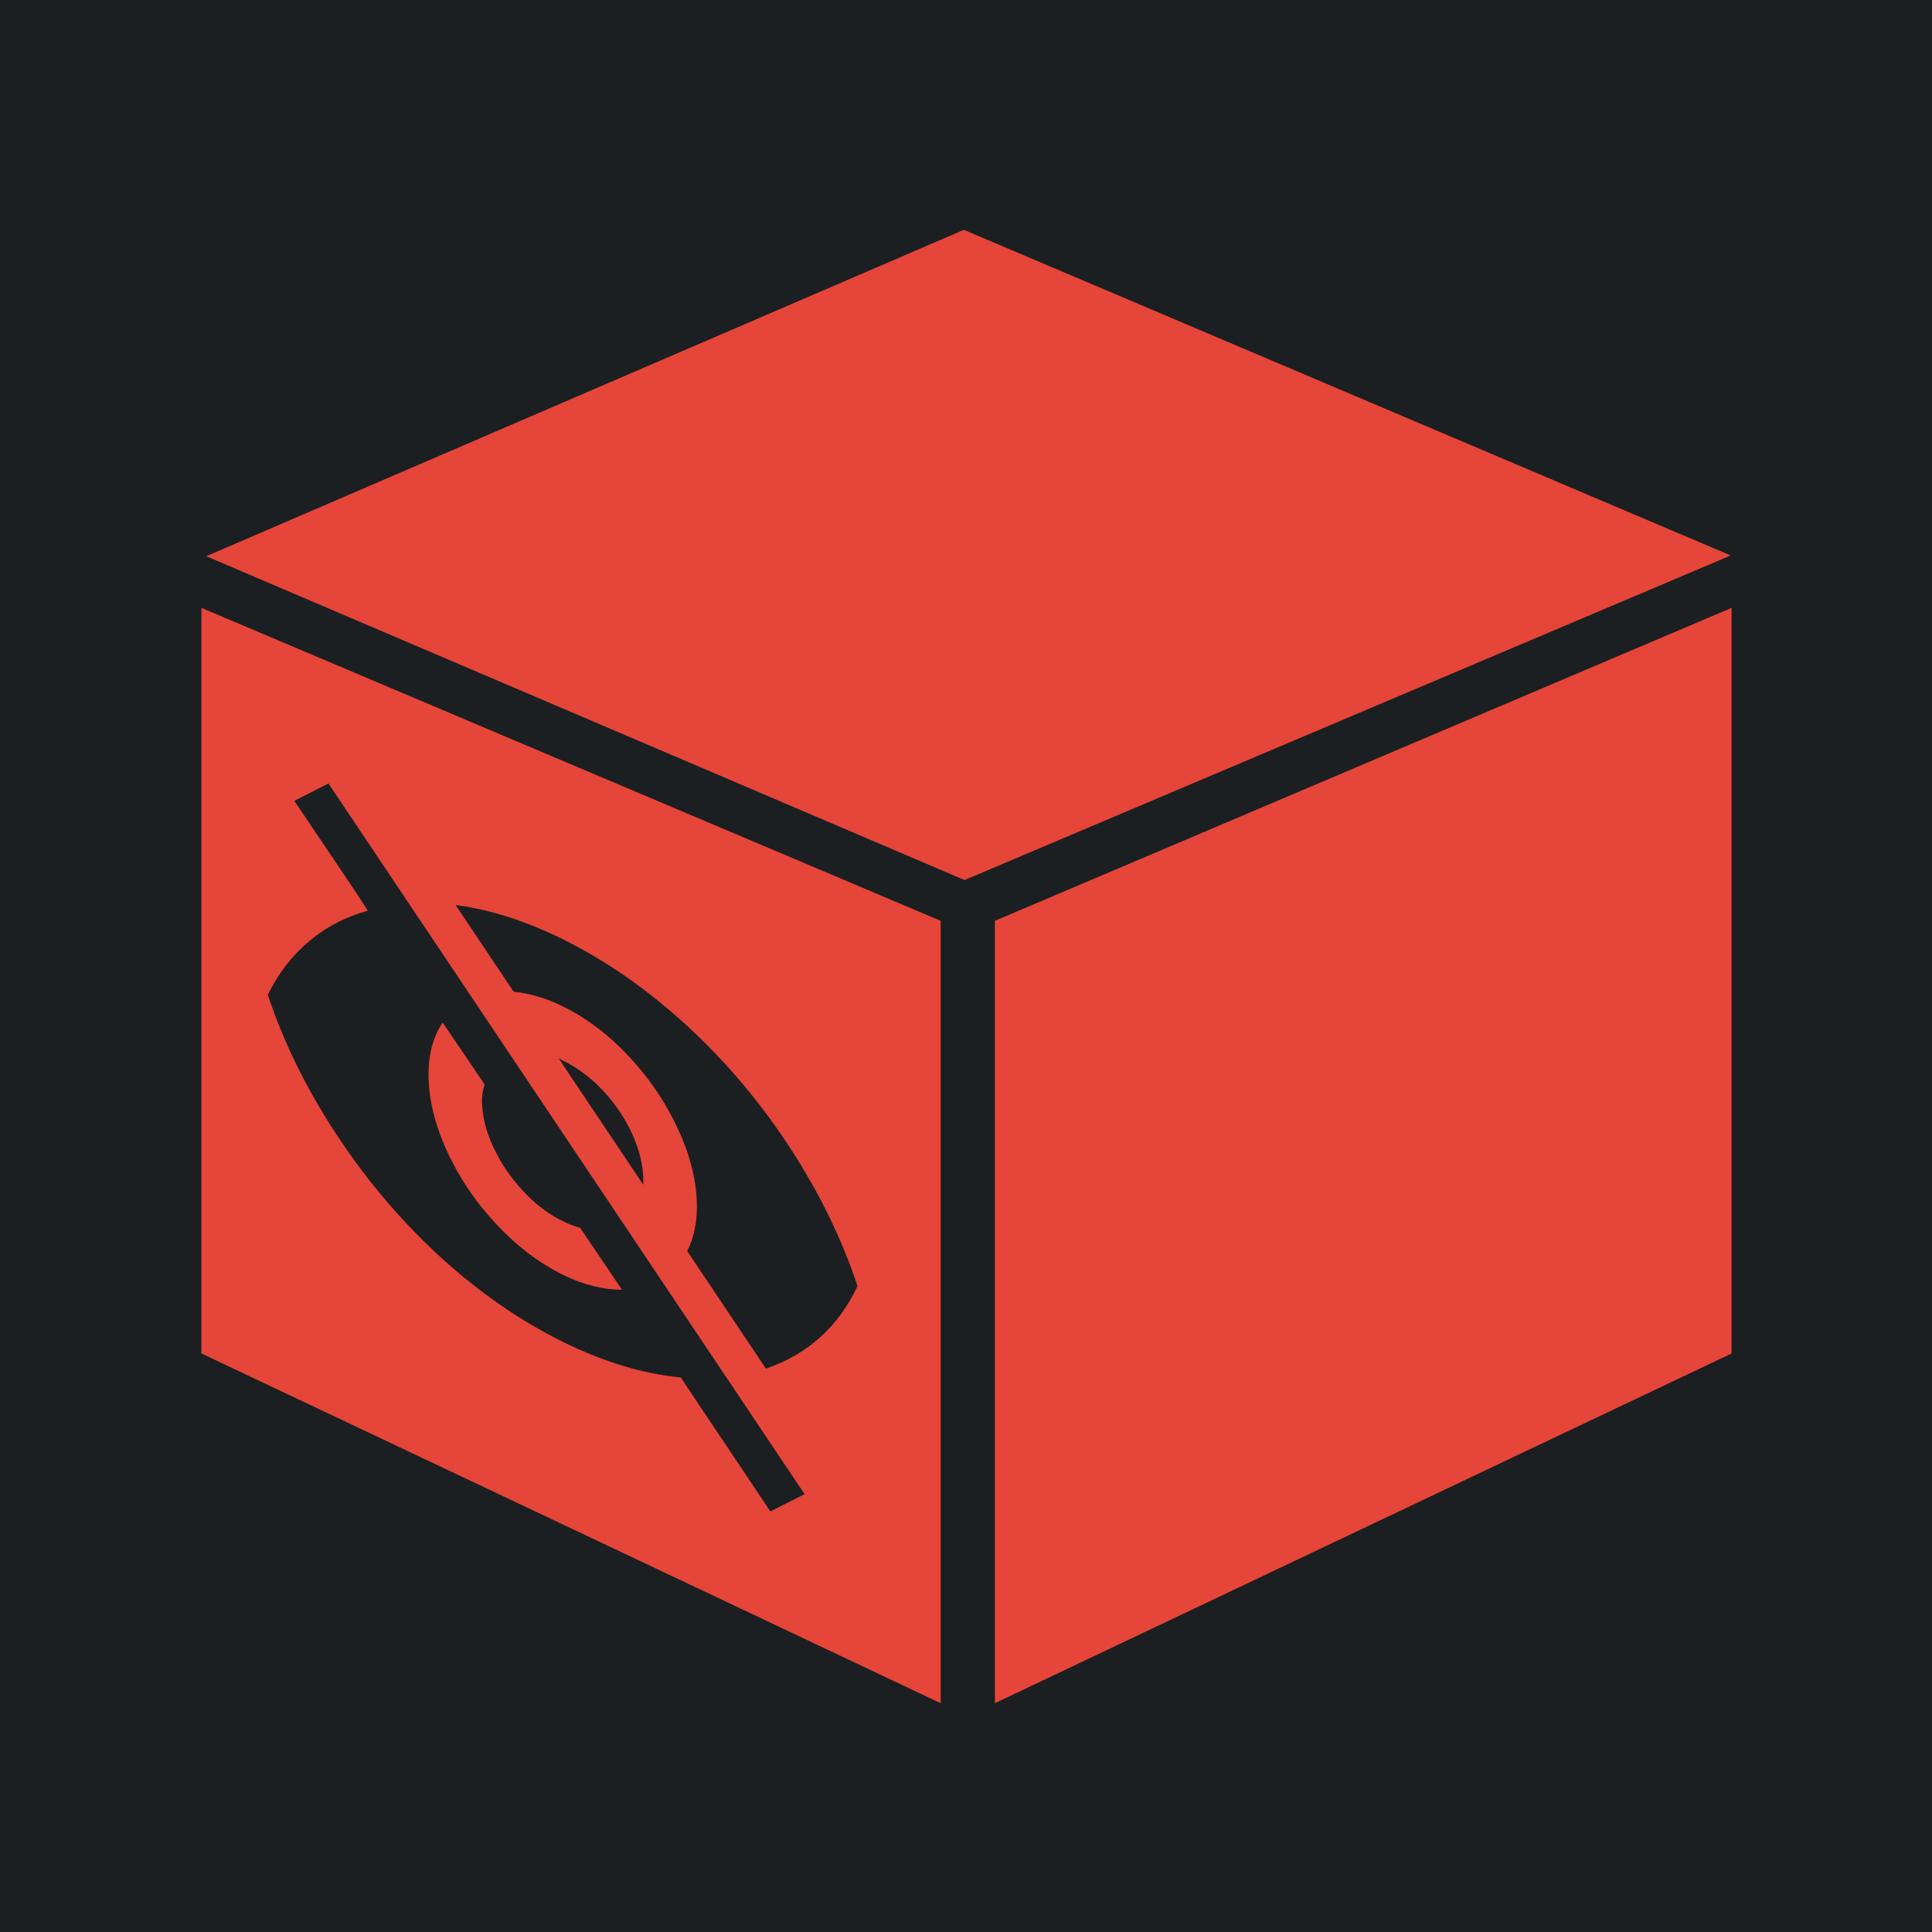 <?xml version="1.0" encoding="UTF-8" standalone="no"?>
<svg
   viewBox="0 0 512 512"
   style="height: 512px; width: 512px;"
   version="1.1"
   id="svg21"
   sodipodi:docname="smuggling_upgrade.svg"
   xml:space="preserve"
   inkscape:version="1.2.2 (b0a8486541, 2022-12-01)"
   xmlns:inkscape="http://www.inkscape.org/namespaces/inkscape"
   xmlns:sodipodi="http://sodipodi.sourceforge.net/DTD/sodipodi-0.dtd"
   xmlns="http://www.w3.org/2000/svg"
   xmlns:svg="http://www.w3.org/2000/svg"><sodipodi:namedview
     id="namedview23"
     pagecolor="#ffffff"
     bordercolor="#666666"
     borderopacity="1.0"
     inkscape:showpageshadow="2"
     inkscape:pageopacity="0.0"
     inkscape:pagecheckerboard="0"
     inkscape:deskcolor="#d1d1d1"
     showgrid="false"
     inkscape:zoom="0.921875"
     inkscape:cx="79.728814"
     inkscape:cy="376.40678"
     inkscape:window-width="1716"
     inkscape:window-height="1402"
     inkscape:window-x="3160"
     inkscape:window-y="684"
     inkscape:window-maximized="1"
     inkscape:current-layer="g1282" /><defs
     id="defs13"><filter
       id="shadow-1"
       height="1.15"
       width="1.152"
       x="-0.076"
       y="-0.075"><feFlood
         flood-color="rgba(58, 63, 94, 1)"
         result="flood"
         id="feFlood2" /><feComposite
         in="flood"
         in2="SourceGraphic"
         operator="out"
         result="composite"
         id="feComposite4" /><feGaussianBlur
         in="composite"
         stdDeviation="15"
         result="blur"
         id="feGaussianBlur6" /><feOffset
         dx="0"
         dy="0"
         result="offset"
         id="feOffset8" /><feComposite
         in2="SourceGraphic"
         in="offset"
         operator="atop"
         id="feComposite10" /></filter><filter
       style="color-interpolation-filters:sRGB;"
       inkscape:label="Drop Shadow"
       id="filter1210"
       x="-0.081"
       y="-0.16"
       width="1.162"
       height="1.32"><feFlood
         flood-opacity="1"
         flood-color="rgb(58,63,94)"
         result="flood"
         id="feFlood1200" /><feComposite
         in="flood"
         in2="SourceGraphic"
         operator="out"
         result="composite1"
         id="feComposite1202" /><feGaussianBlur
         in="composite1"
         stdDeviation="15"
         result="blur"
         id="feGaussianBlur1204" /><feOffset
         dx="0"
         dy="0"
         result="offset"
         id="feOffset1206" /><feComposite
         in="offset"
         in2="SourceGraphic"
         operator="atop"
         result="composite2"
         id="feComposite1208" /></filter><filter
       style="color-interpolation-filters:sRGB;"
       inkscape:label="Drop Shadow"
       id="filter1557"
       x="-0.502"
       y="-0.522"
       width="2.005"
       height="2.043"><feFlood
         flood-opacity="1"
         flood-color="rgb(58,63,94)"
         result="flood"
         id="feFlood1547" /><feComposite
         in="flood"
         in2="SourceGraphic"
         operator="out"
         result="composite1"
         id="feComposite1549" /><feGaussianBlur
         in="composite1"
         stdDeviation="3.595"
         result="blur"
         id="feGaussianBlur1551" /><feOffset
         dx="0"
         dy="0"
         result="offset"
         id="feOffset1553" /><feComposite
         in="offset"
         in2="SourceGraphic"
         operator="atop"
         result="composite2"
         id="feComposite1555" /></filter><filter
       style="color-interpolation-filters:sRGB;"
       inkscape:label="Drop Shadow"
       id="filter3025"
       x="-0.071"
       y="-0.074"
       width="1.142"
       height="1.148"><feFlood
         flood-opacity="1"
         flood-color="rgb(58,63,94)"
         result="flood"
         id="feFlood3015" /><feComposite
         in="flood"
         in2="SourceGraphic"
         operator="out"
         result="composite1"
         id="feComposite3017" /><feGaussianBlur
         in="composite1"
         stdDeviation="0.8"
         result="blur"
         id="feGaussianBlur3019" /><feOffset
         dx="0"
         dy="0"
         result="offset"
         id="feOffset3021" /><feComposite
         in="offset"
         in2="SourceGraphic"
         operator="atop"
         result="composite2"
         id="feComposite3023" /></filter></defs><path
     d="M0 0h512v512H0z"
     fill="#1b1f21"
     fill-opacity="1"
     id="path15"
     style="height:512px;width:512px" /><g
     style="fill:#000000"
     id="g1282"
     transform="matrix(25,0,0,25,-66.945,-198.237)"><g
       style="fill:#e64539;fill-opacity:1;filter:url(#filter3025)"
       id="g2481"
       transform="matrix(0.601,0,0,0.601,3.608,8.559)"><path
         id="path2472"
         d="M 15.453,3.006 2.09,8.763 15.465,14.475 28.979,8.75 Z M 2.005,9.674 V 22.825 l 13.039,6.169 v -13.8 z m 26.989,0 -12.994,5.52 v 13.8 L 28.994,22.825 Z M 4.246,12.772 12.643,25.306 12.04,25.611 10.459,23.248 C 9.791,23.184 9.097,22.974 8.376,22.618 7.603,22.236 6.863,21.719 6.158,21.067 5.482,20.437 4.885,19.725 4.366,18.93 3.846,18.135 3.45,17.325 3.176,16.499 c 0.182,-0.373 0.423,-0.686 0.723,-0.94 0.3,-0.254 0.647,-0.435 1.041,-0.544 l -0.216,-0.334 -1.081,-1.604 z m 2.242,2.143 c 0.607,0.08 1.236,0.281 1.889,0.603 0.774,0.382 1.513,0.899 2.219,1.551 0.683,0.633 1.282,1.346 1.798,2.14 0.516,0.793 0.91,1.603 1.183,2.428 -0.341,0.719 -0.88,1.204 -1.616,1.455 l -1.388,-2.074 c 0.114,-0.224 0.171,-0.485 0.171,-0.78 0,-0.425 -0.106,-0.872 -0.319,-1.341 C 10.212,18.427 9.926,17.997 9.565,17.607 9.205,17.217 8.809,16.915 8.376,16.701 8.088,16.559 7.8,16.473 7.512,16.445 Z m -0.228,2.072 c -0.167,0.251 -0.25,0.555 -0.25,0.912 0,0.425 0.106,0.872 0.319,1.341 0.212,0.469 0.501,0.9 0.865,1.292 0.364,0.392 0.759,0.693 1.183,0.903 0.357,0.176 0.705,0.265 1.047,0.267 L 8.684,20.608 C 8.585,20.582 8.483,20.543 8.376,20.49 8.118,20.363 7.881,20.181 7.665,19.945 7.449,19.71 7.276,19.452 7.148,19.172 7.019,18.892 6.954,18.623 6.954,18.365 c 0,-0.091 0.015,-0.186 0.046,-0.285 z m 2.048,0.636 0.08,0.039 c 0.258,0.127 0.495,0.307 0.711,0.539 0.216,0.232 0.387,0.489 0.512,0.771 0.125,0.282 0.188,0.552 0.188,0.81 v 0.068 z"
         style="fill:#e64539;fill-opacity:1" /></g><g
       style="fill:#ffffff"
       id="g2468"
       transform="matrix(0.011,0.006,0,0.011,-0.192,13.436)" /></g><g
     style="fill:#000000"
     id="g1333"
     transform="matrix(0.281,-0.167,0,0.281,257.951,101.721)" /></svg>
